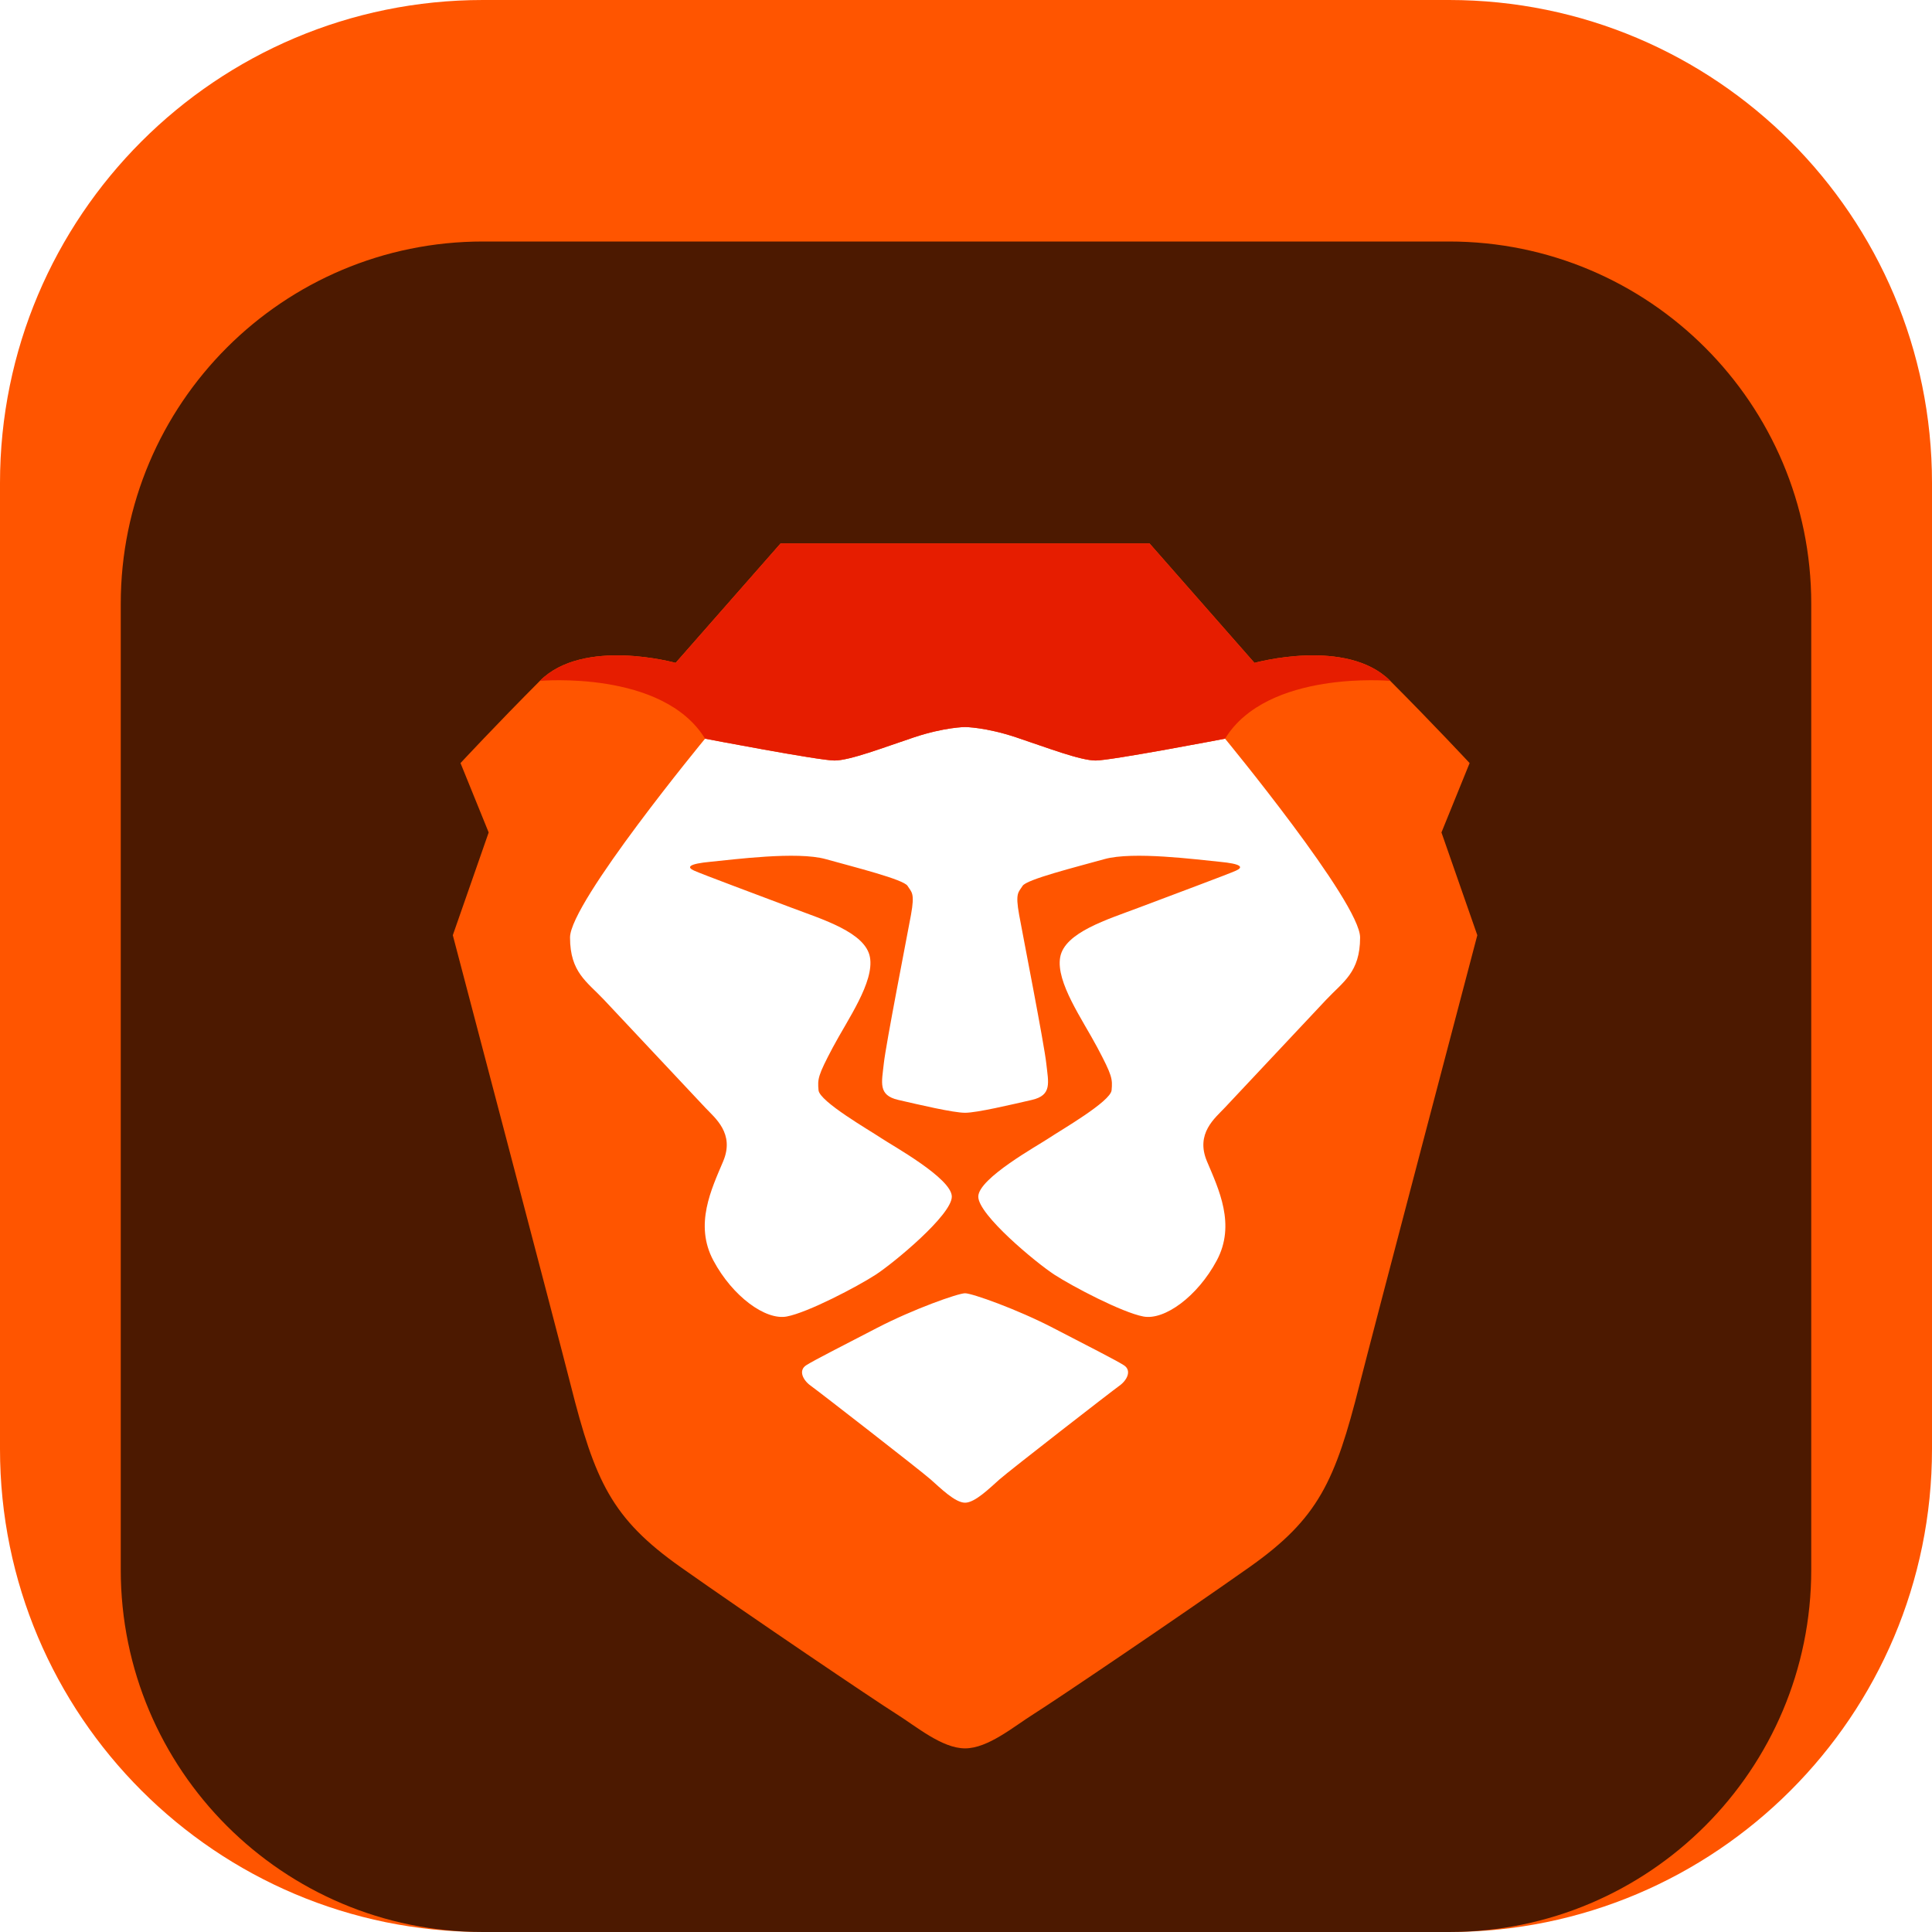 <svg width="64" height="64" viewBox="0 0 64 64" fill="none" xmlns="http://www.w3.org/2000/svg">
<g clip-path="url(#clip0_31_4955)">
<path d="M48 0H16C7.163 0 0 7.163 0 16V48C0 56.837 7.163 64 16 64H48C56.837 64 64 56.837 64 48V16C64 7.163 56.837 0 48 0Z" fill="url(#paint0_linear_31_4955)"/>
<g filter="url(#filter0_i_31_4955)">
<path d="M48 4H16C9.373 4 4 9.373 4 16V48C4 54.627 9.373 60 16 60H48C54.627 60 60 54.627 60 48V16C60 9.373 54.627 4 48 4Z" fill="black" fill-opacity="0.7"/>
<g filter="url(#filter1_d_31_4955)">
<path fill-rule="evenodd" clip-rule="evenodd" d="M47.75 21.576L48.683 19.278C48.683 19.278 47.495 18.001 46.053 16.554C44.611 15.108 41.556 15.959 41.556 15.959L38.078 12H31.969H25.86L22.381 15.959C22.381 15.959 19.327 15.108 17.885 16.554C16.442 18.001 15.255 19.278 15.255 19.278L16.188 21.576L15 24.98C15 24.98 18.493 38.253 18.903 39.874C19.709 43.065 20.26 44.299 22.551 45.916C24.842 47.533 28.999 50.342 29.678 50.767C30.357 51.193 31.205 51.917 31.969 51.917C32.732 51.917 33.581 51.193 34.26 50.767C34.938 50.342 39.096 47.533 41.386 45.916C43.677 44.299 44.229 43.065 45.035 39.874C45.444 38.253 48.938 24.98 48.938 24.98L47.75 21.576Z" fill="#FF5500"/>
<path fill-rule="evenodd" clip-rule="evenodd" d="M40.581 18.469C40.581 18.469 45.055 23.895 45.055 25.055C45.055 26.214 44.492 26.52 43.926 27.123C43.36 27.726 40.889 30.358 40.571 30.696C40.254 31.035 39.593 31.547 39.982 32.47C40.37 33.392 40.944 34.566 40.306 35.757C39.668 36.948 38.576 37.743 37.876 37.611C37.176 37.48 35.532 36.618 34.928 36.225C34.323 35.831 32.407 34.246 32.407 33.64C32.407 33.033 34.388 31.944 34.754 31.697C35.12 31.45 36.789 30.492 36.823 30.116C36.857 29.74 36.844 29.63 36.351 28.701C35.859 27.773 34.972 26.533 35.12 25.709C35.267 24.884 36.698 24.456 37.718 24.069C38.739 23.682 40.705 22.952 40.95 22.838C41.196 22.725 41.132 22.616 40.388 22.546C39.645 22.475 37.534 22.194 36.583 22.46C35.631 22.726 34.005 23.131 33.874 23.346C33.742 23.56 33.626 23.567 33.761 24.308C33.896 25.048 34.593 28.601 34.66 29.232C34.728 29.863 34.86 30.28 34.182 30.436C33.503 30.592 32.361 30.862 31.969 30.862C31.576 30.862 30.434 30.592 29.756 30.436C29.078 30.28 29.21 29.863 29.277 29.232C29.345 28.601 30.041 25.048 30.177 24.308C30.312 23.567 30.195 23.56 30.064 23.346C29.932 23.131 28.306 22.726 27.355 22.46C26.404 22.194 24.293 22.475 23.549 22.546C22.805 22.616 22.742 22.725 22.988 22.838C23.233 22.952 25.198 23.682 26.219 24.069C27.24 24.456 28.671 24.884 28.818 25.709C28.966 26.533 28.079 27.773 27.586 28.701C27.094 29.63 27.081 29.74 27.115 30.116C27.149 30.492 28.818 31.45 29.184 31.697C29.55 31.944 31.53 33.033 31.53 33.64C31.53 34.246 29.614 35.831 29.01 36.225C28.405 36.618 26.762 37.48 26.062 37.611C25.362 37.743 24.269 36.948 23.632 35.757C22.994 34.566 23.567 33.392 23.956 32.47C24.345 31.547 23.684 31.035 23.366 30.696C23.049 30.358 20.577 27.726 20.012 27.123C19.446 26.52 18.883 26.214 18.883 25.055C18.883 23.895 23.357 18.469 23.357 18.469C23.357 18.469 27.133 19.193 27.642 19.193C28.151 19.193 29.254 18.767 30.272 18.427C31.29 18.086 31.969 18.084 31.969 18.084C31.969 18.084 32.648 18.086 33.666 18.427C34.684 18.767 35.787 19.193 36.296 19.193C36.805 19.193 40.581 18.469 40.581 18.469ZM37.226 39.223C37.503 39.397 37.334 39.725 37.082 39.904C36.83 40.083 33.439 42.716 33.11 43.007C32.781 43.298 32.298 43.779 31.969 43.779C31.64 43.779 31.156 43.298 30.827 43.007C30.498 42.716 27.108 40.083 26.856 39.904C26.603 39.725 26.434 39.397 26.711 39.223C26.988 39.049 27.855 38.61 29.051 37.99C30.246 37.369 31.736 36.841 31.969 36.841C32.201 36.841 33.691 37.369 34.887 37.99C36.083 38.61 36.949 39.049 37.226 39.223Z" fill="white"/>
<path d="M41.556 15.959L38.078 12H31.969H25.86L22.381 15.959C22.381 15.959 19.327 15.108 17.885 16.555C17.885 16.555 21.957 16.186 23.357 18.47C23.357 18.47 27.133 19.193 27.642 19.193C28.151 19.193 29.254 18.767 30.272 18.427C31.29 18.087 31.969 18.084 31.969 18.084C31.969 18.084 32.648 18.087 33.666 18.427C34.684 18.767 35.787 19.193 36.296 19.193C36.805 19.193 40.581 18.47 40.581 18.47C41.98 16.186 46.053 16.555 46.053 16.555C44.611 15.108 41.556 15.959 41.556 15.959Z" fill="#FF2000"/>
<path d="M41.556 15.959L38.078 12H31.969H25.86L22.381 15.959C22.381 15.959 19.327 15.108 17.885 16.555C17.885 16.555 21.957 16.186 23.357 18.47C23.357 18.47 27.133 19.193 27.642 19.193C28.151 19.193 29.254 18.767 30.272 18.427C31.29 18.087 31.969 18.084 31.969 18.084C31.969 18.084 32.648 18.087 33.666 18.427C34.684 18.767 35.787 19.193 36.296 19.193C36.805 19.193 40.581 18.47 40.581 18.47C41.98 16.186 46.053 16.555 46.053 16.555C44.611 15.108 41.556 15.959 41.556 15.959Z" fill="black" fill-opacity="0.1"/>
</g>
</g>
</g>
<defs>
<filter id="filter0_i_31_4955" x="4" y="4" width="56" height="60" filterUnits="userSpaceOnUse" color-interpolation-filters="sRGB">
<feFlood flood-opacity="0" result="BackgroundImageFix"/>
<feBlend mode="normal" in="SourceGraphic" in2="BackgroundImageFix" result="shape"/>
<feColorMatrix in="SourceAlpha" type="matrix" values="0 0 0 0 0 0 0 0 0 0 0 0 0 0 0 0 0 0 127 0" result="hardAlpha"/>
<feOffset dy="4"/>
<feGaussianBlur stdDeviation="2"/>
<feComposite in2="hardAlpha" operator="arithmetic" k2="-1" k3="1"/>
<feColorMatrix type="matrix" values="0 0 0 0 0 0 0 0 0 0 0 0 0 0 0 0 0 0 0.25 0"/>
<feBlend mode="normal" in2="shape" result="effect1_innerShadow_31_4955"/>
</filter>
<filter id="filter1_d_31_4955" x="11" y="10" width="41.938" height="47.917" filterUnits="userSpaceOnUse" color-interpolation-filters="sRGB">
<feFlood flood-opacity="0" result="BackgroundImageFix"/>
<feColorMatrix in="SourceAlpha" type="matrix" values="0 0 0 0 0 0 0 0 0 0 0 0 0 0 0 0 0 0 127 0" result="hardAlpha"/>
<feOffset dy="2"/>
<feGaussianBlur stdDeviation="2"/>
<feComposite in2="hardAlpha" operator="out"/>
<feColorMatrix type="matrix" values="0 0 0 0 0 0 0 0 0 0 0 0 0 0 0 0 0 0 0.25 0"/>
<feBlend mode="normal" in2="BackgroundImageFix" result="effect1_dropShadow_31_4955"/>
<feBlend mode="normal" in="SourceGraphic" in2="effect1_dropShadow_31_4955" result="shape"/>
</filter>
<linearGradient id="paint0_linear_31_4955" x1="0" y1="3245.16" x2="6400" y2="3245.16" gradientUnits="userSpaceOnUse">
<stop stop-color="#FF5500"/>
<stop offset="0.41" stop-color="#FF5500"/>
<stop offset="0.582" stop-color="#FF2000"/>
<stop offset="1" stop-color="#FF2000"/>
</linearGradient>
<clipPath id="clip0_31_4955">
<rect width="64" height="64" fill="white"/>
</clipPath>
</defs>
</svg>
